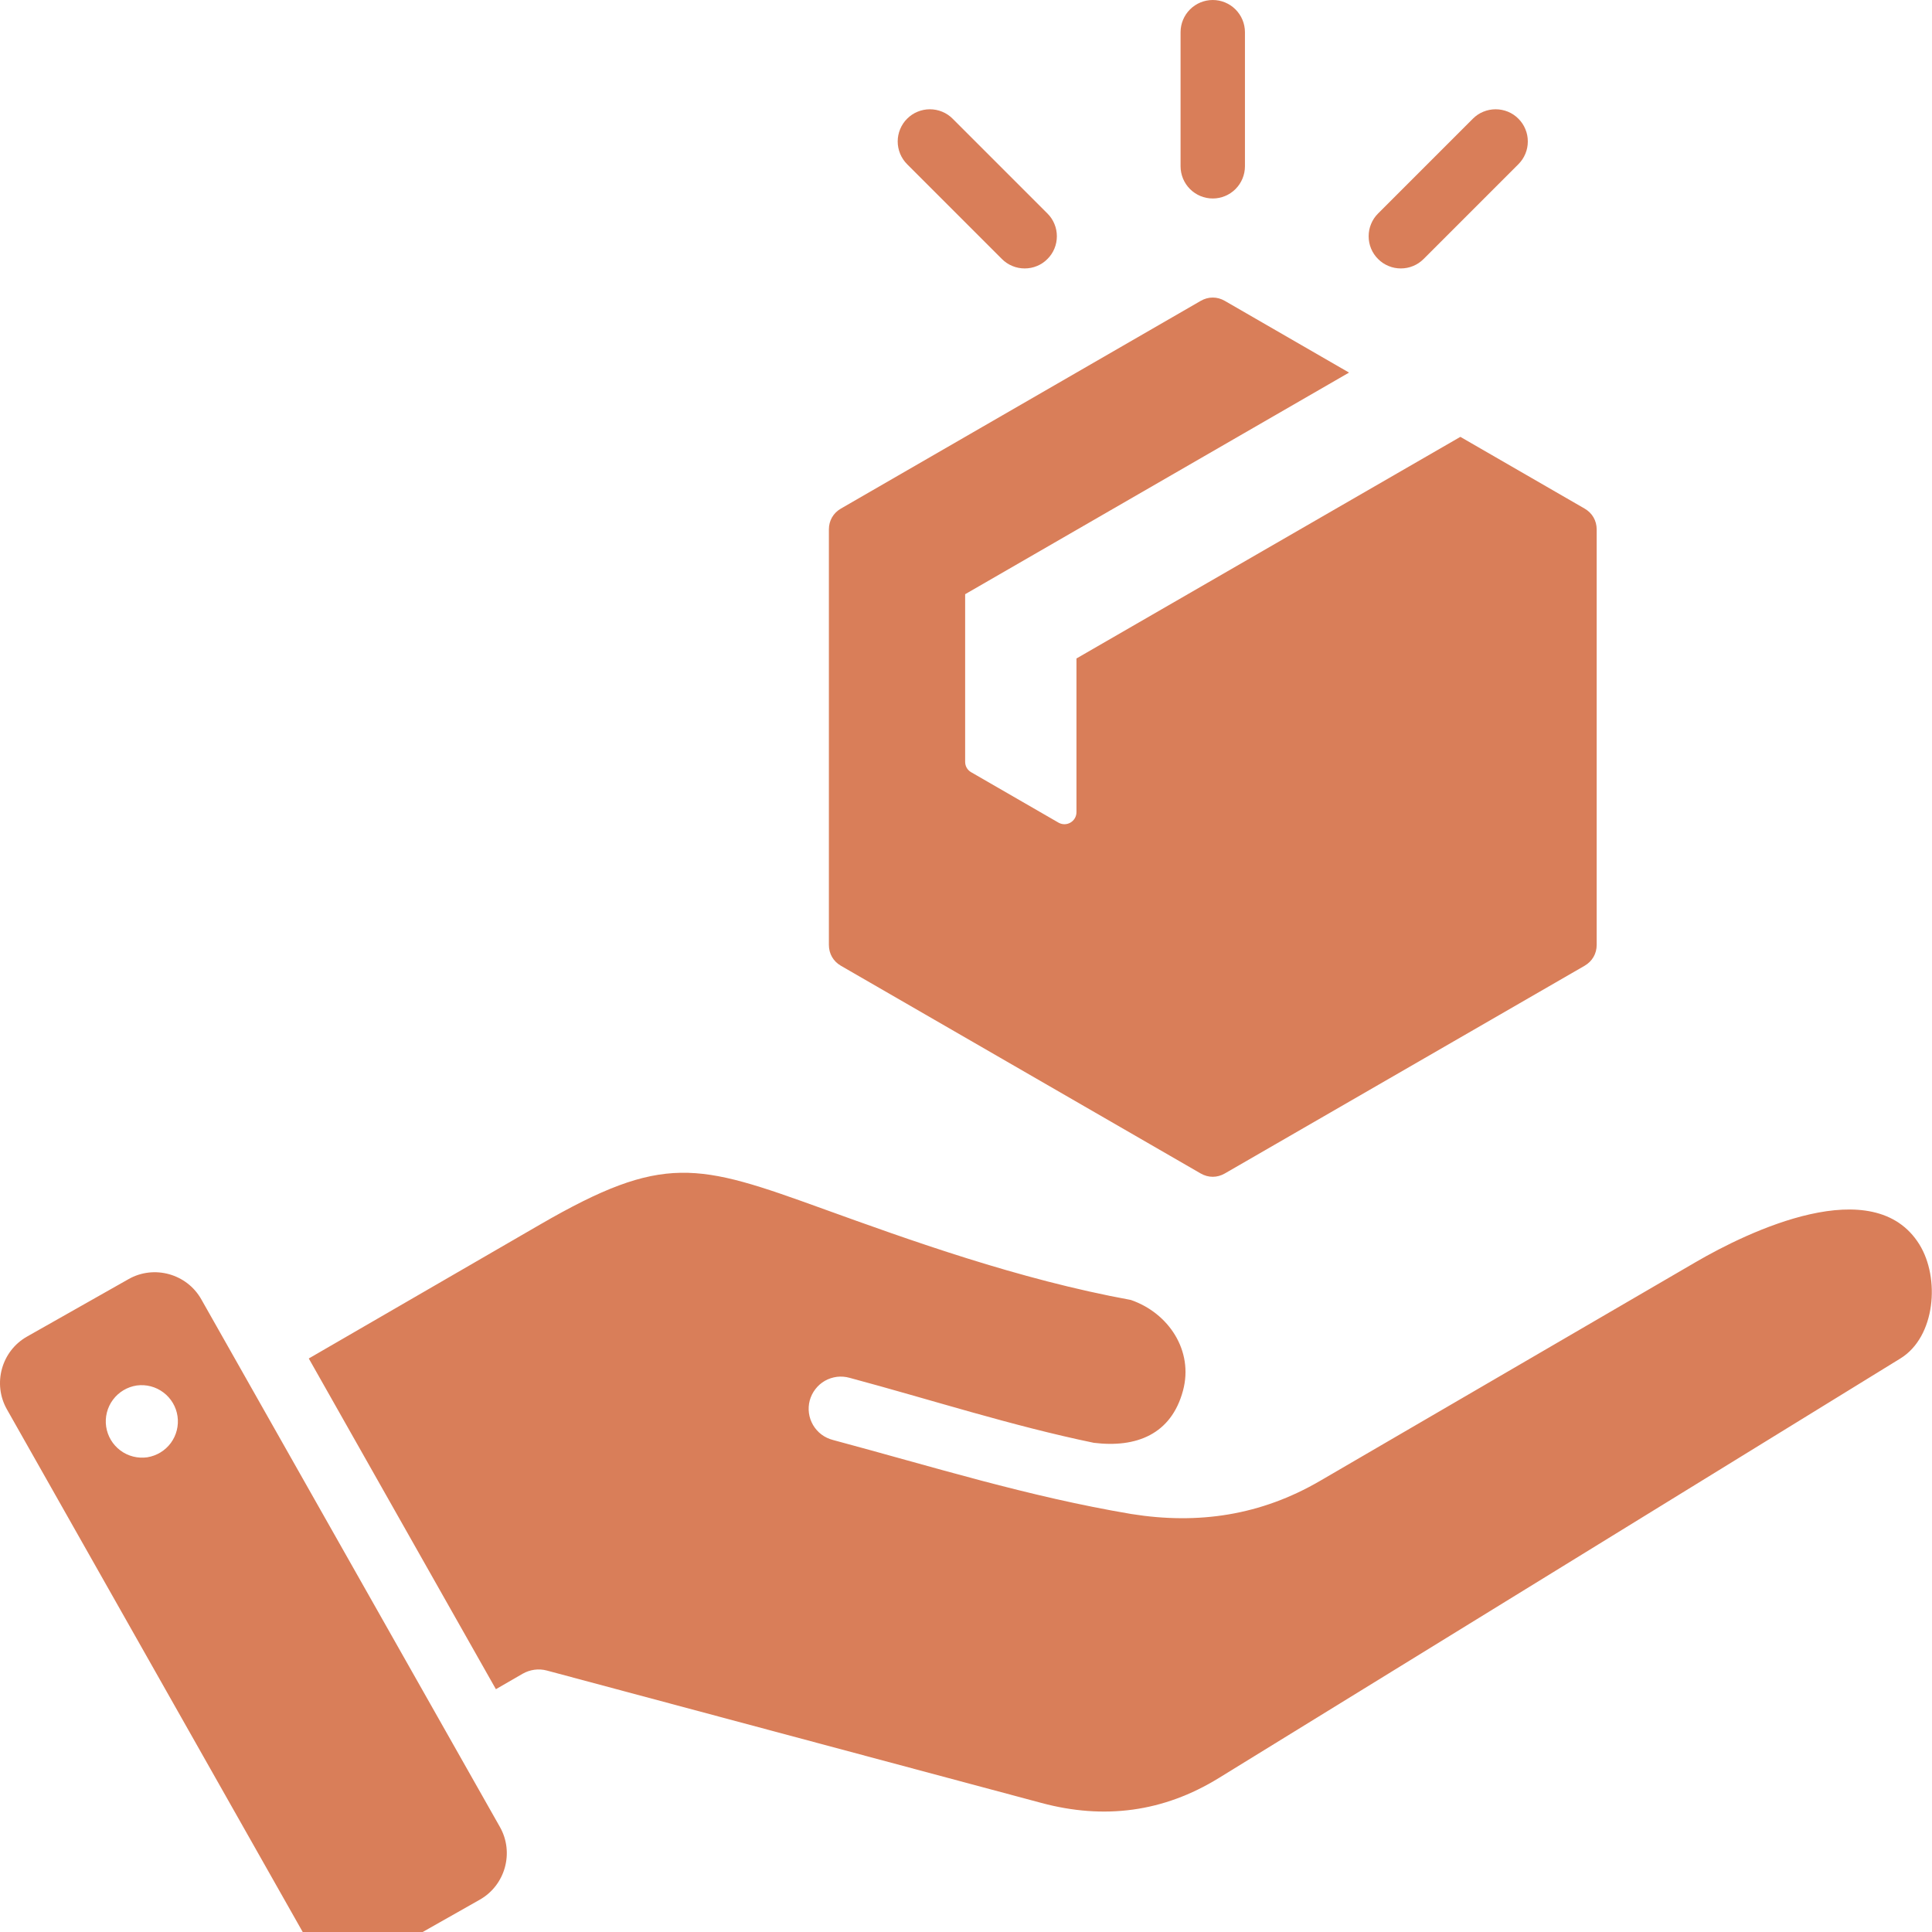<svg width="34" height="34" viewBox="0 0 34 34" fill="none" xmlns="http://www.w3.org/2000/svg">
<path fill-rule="evenodd" clip-rule="evenodd" d="M14.658 25.341C14.585 25.322 14.517 25.29 14.457 25.245C14.397 25.2 14.347 25.143 14.309 25.079C14.271 25.014 14.246 24.942 14.236 24.868C14.226 24.794 14.231 24.718 14.25 24.646C14.27 24.574 14.303 24.506 14.349 24.447C14.395 24.387 14.452 24.337 14.517 24.3C14.582 24.263 14.654 24.24 14.728 24.23C14.803 24.221 14.878 24.227 14.95 24.247C16.381 24.631 17.799 25.091 19.249 25.391C19.995 25.483 20.612 25.244 20.819 24.472C21.008 23.769 20.565 23.106 19.901 22.877C17.916 22.514 15.99 21.817 14.475 21.27C12.273 20.474 11.68 20.291 9.509 21.547L5.434 23.907L8.727 29.727L9.198 29.455C9.328 29.381 9.481 29.36 9.625 29.399L18.328 31.729C19.43 32.025 20.473 31.891 21.448 31.291C25.447 28.829 29.446 26.368 33.445 23.906C34.063 23.525 34.144 22.49 33.778 21.9C32.975 20.607 30.766 21.672 29.84 22.212L23.229 26.062C22.19 26.667 21.09 26.833 19.91 26.644C18.092 26.338 16.423 25.814 14.658 25.341ZM21.555 5.295L23.741 6.557L16.985 10.457V13.406C16.985 13.444 16.994 13.481 17.013 13.513C17.032 13.545 17.059 13.572 17.091 13.59L18.626 14.476C18.768 14.558 18.944 14.456 18.944 14.292V11.588L25.7 7.688L27.886 8.95C28.021 9.028 28.099 9.162 28.099 9.318V16.628C28.099 16.784 28.021 16.918 27.886 16.996L21.555 20.651C21.42 20.729 21.265 20.729 21.13 20.651L14.799 16.996C14.664 16.918 14.587 16.784 14.587 16.628V9.318C14.587 9.162 14.664 9.028 14.799 8.95L21.13 5.295C21.265 5.217 21.42 5.217 21.555 5.295ZM25.92 2.089C25.973 2.036 26.035 1.994 26.104 1.966C26.173 1.938 26.246 1.923 26.321 1.923C26.395 1.923 26.469 1.938 26.538 1.966C26.606 1.994 26.669 2.036 26.721 2.089C26.774 2.141 26.816 2.204 26.844 2.273C26.873 2.341 26.887 2.415 26.887 2.489C26.887 2.564 26.873 2.637 26.844 2.706C26.816 2.775 26.774 2.837 26.721 2.89L25.053 4.558C25 4.611 24.938 4.653 24.869 4.681C24.8 4.71 24.727 4.724 24.652 4.724C24.578 4.724 24.504 4.71 24.436 4.681C24.367 4.653 24.304 4.611 24.252 4.558C24.199 4.506 24.157 4.443 24.129 4.375C24.1 4.306 24.086 4.232 24.086 4.158C24.086 4.083 24.1 4.01 24.129 3.941C24.157 3.872 24.199 3.81 24.252 3.757L25.92 2.089ZM15.964 2.89C15.911 2.837 15.87 2.775 15.841 2.706C15.813 2.637 15.798 2.564 15.798 2.489C15.798 2.415 15.813 2.341 15.841 2.273C15.87 2.204 15.911 2.141 15.964 2.089C16.017 2.036 16.079 1.994 16.148 1.966C16.216 1.938 16.29 1.923 16.364 1.923C16.439 1.923 16.513 1.938 16.581 1.966C16.65 1.994 16.712 2.036 16.765 2.089L18.433 3.757C18.486 3.81 18.528 3.872 18.556 3.941C18.585 4.01 18.599 4.083 18.599 4.158C18.599 4.232 18.585 4.306 18.556 4.375C18.528 4.443 18.486 4.506 18.433 4.558C18.381 4.611 18.319 4.653 18.25 4.681C18.181 4.71 18.107 4.724 18.033 4.724C17.959 4.724 17.885 4.71 17.816 4.681C17.747 4.653 17.685 4.611 17.632 4.558L15.964 2.89ZM20.776 0.567C20.776 0.416 20.836 0.272 20.942 0.166C21.048 0.06 21.192 0 21.343 0C21.493 0 21.637 0.06 21.743 0.166C21.849 0.272 21.909 0.416 21.909 0.567V2.926C21.909 3.076 21.849 3.221 21.743 3.327C21.637 3.433 21.493 3.493 21.343 3.493C21.192 3.493 21.048 3.433 20.942 3.327C20.836 3.221 20.776 3.076 20.776 2.926V0.567ZM3.542 22.865L8.798 32.152C9.052 32.601 8.893 33.176 8.444 33.431L6.656 34.443C6.207 34.697 5.631 34.537 5.377 34.088L0.121 24.801C-0.133 24.352 0.026 23.776 0.475 23.522L2.263 22.51C2.712 22.256 3.288 22.416 3.542 22.865ZM2.408 24.382C2.24 24.407 2.089 24.497 1.988 24.633C1.887 24.768 1.844 24.939 1.868 25.106C1.893 25.274 1.983 25.425 2.119 25.526C2.254 25.627 2.425 25.67 2.592 25.646C2.758 25.619 2.907 25.529 3.007 25.393C3.106 25.258 3.148 25.089 3.124 24.923C3.1 24.757 3.011 24.607 2.877 24.506C2.743 24.404 2.574 24.36 2.408 24.382Z" fill="#D97E59"/>
</svg>
